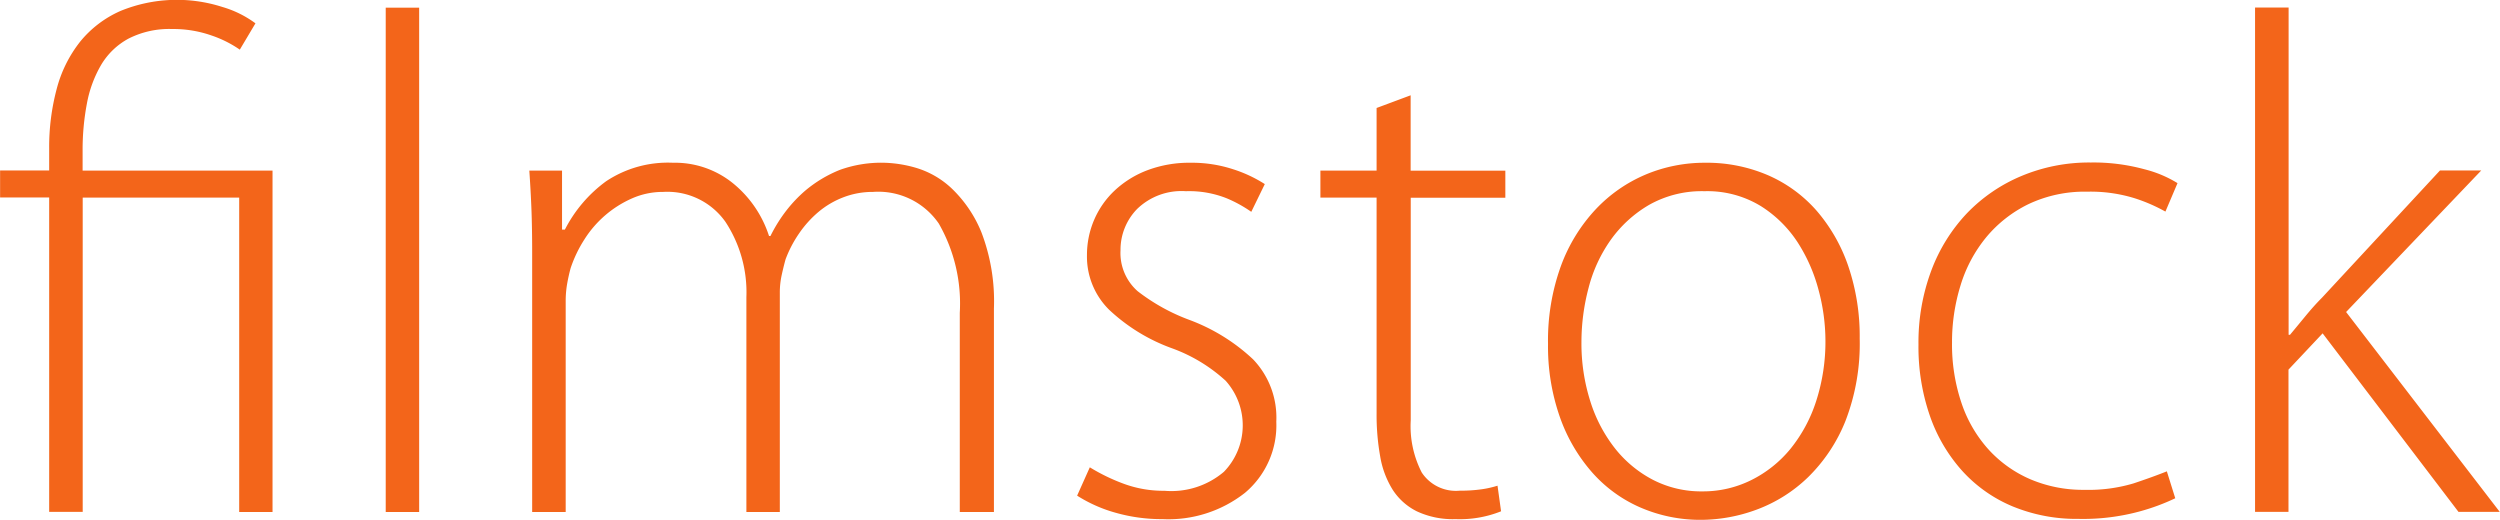 <svg xmlns="http://www.w3.org/2000/svg" width="105.438" height="21.938" viewBox="0 0 105.438 21.938">
  <path id="filmstock" fill="#f3651a" fill-rule="evenodd" d="M63.894,44.125V30.865h6.6v13.26H71.9v-14.4h-8.01v-0.84a10.415,10.415,0,0,1,.18-1.98,5.037,5.037,0,0,1,.6-1.635,3.006,3.006,0,0,1,1.155-1.11,3.787,3.787,0,0,1,1.845-.405,4.841,4.841,0,0,1,1.65.27,4.789,4.789,0,0,1,1.2.6l0.66-1.11a4.419,4.419,0,0,0-1.395-.69,6.275,6.275,0,0,0-4.29.165,4.549,4.549,0,0,0-1.71,1.3,5.42,5.42,0,0,0-.99,2,9.5,9.5,0,0,0-.315,2.5v0.93h-2.07v1.14h2.07v13.26h1.41Zm12.78,0h1.41V22.855h-1.41v21.27Zm6.18,0h1.41v-8.88a4.264,4.264,0,0,1,.06-0.735q0.06-.345.15-0.675a5.4,5.4,0,0,1,.585-1.215,4.535,4.535,0,0,1,2.01-1.725,3.209,3.209,0,0,1,1.305-.27A3,3,0,0,1,91,31.885a5.4,5.4,0,0,1,.885,3.18v9.06h1.41v-9.24a3.452,3.452,0,0,1,.075-0.735q0.075-.345.165-0.675a4.97,4.97,0,0,1,.57-1.095,4.532,4.532,0,0,1,.825-0.915,3.677,3.677,0,0,1,1.05-.615,3.438,3.438,0,0,1,1.245-.225A3.092,3.092,0,0,1,100,31.96a6.785,6.785,0,0,1,.885,3.765v8.4h1.44v-8.58a8.139,8.139,0,0,0-.525-3.21,5.33,5.33,0,0,0-1.26-1.86,3.746,3.746,0,0,0-1.515-.87,5.248,5.248,0,0,0-1.32-.21,5.16,5.16,0,0,0-1.875.3,5.36,5.36,0,0,0-1.455.87,5.812,5.812,0,0,0-.8.84,6.366,6.366,0,0,0-.675,1.08h-0.06a4.74,4.74,0,0,0-1.515-2.22,3.883,3.883,0,0,0-2.535-.87,4.708,4.708,0,0,0-2.82.78,5.773,5.773,0,0,0-1.74,2.04h-0.12v-2.49h-1.38q0.06,0.87.09,1.65t0.03,1.8v10.95Zm22.98-.69a6.021,6.021,0,0,0,1.62.72,7.069,7.069,0,0,0,1.98.27,5.226,5.226,0,0,0,3.48-1.11,3.716,3.716,0,0,0,1.32-3,3.548,3.548,0,0,0-.975-2.625,7.972,7.972,0,0,0-2.685-1.665,8.218,8.218,0,0,1-2.19-1.215,2.145,2.145,0,0,1-.72-1.725,2.463,2.463,0,0,1,.7-1.74,2.687,2.687,0,0,1,2.055-.75,4.276,4.276,0,0,1,1.725.3,5.5,5.5,0,0,1,1.035.57l0.57-1.17a5.667,5.667,0,0,0-1.35-.63,5.567,5.567,0,0,0-1.77-.27,5.017,5.017,0,0,0-1.83.315,4.185,4.185,0,0,0-1.38.855,3.694,3.694,0,0,0-.87,1.245,3.755,3.755,0,0,0-.3,1.485,3.15,3.15,0,0,0,.93,2.295,7.67,7.67,0,0,0,2.67,1.635,6.76,6.76,0,0,1,2.25,1.365,2.814,2.814,0,0,1-.075,3.84,3.422,3.422,0,0,1-2.505.8,4.843,4.843,0,0,1-1.77-.315,8.075,8.075,0,0,1-1.38-.675Zm12.63-16.35v2.64h-2.37v1.14h2.37v9.12a9.892,9.892,0,0,0,.15,1.785,3.85,3.85,0,0,0,.525,1.41,2.574,2.574,0,0,0,1.02.915,3.578,3.578,0,0,0,1.635.33,4.671,4.671,0,0,0,1.92-.33l-0.15-1.08a4.085,4.085,0,0,1-.66.15,6.176,6.176,0,0,1-.93.06,1.724,1.724,0,0,1-1.605-.765,4.272,4.272,0,0,1-.465-2.2v-9.39h3.99v-1.14H119.9v-3.18Zm11.355,2.805a6.2,6.2,0,0,0-2.115,1.47,7.046,7.046,0,0,0-1.47,2.4,9.237,9.237,0,0,0-.54,3.285,8.975,8.975,0,0,0,.5,3.075,7.087,7.087,0,0,0,1.365,2.34,5.782,5.782,0,0,0,2.055,1.485,6.345,6.345,0,0,0,2.535.51,6.809,6.809,0,0,0,2.355-.435,6.209,6.209,0,0,0,2.16-1.365,6.9,6.9,0,0,0,1.575-2.37,9.038,9.038,0,0,0,.6-3.48,9.161,9.161,0,0,0-.48-3.045,7.056,7.056,0,0,0-1.335-2.34,5.8,5.8,0,0,0-2.055-1.5,6.52,6.52,0,0,0-2.64-.525A6.43,6.43,0,0,0,129.818,29.89Zm4.83,1.32a5.08,5.08,0,0,1,1.575,1.545,6.96,6.96,0,0,1,.885,2.025,8.283,8.283,0,0,1,.285,2.085,8.147,8.147,0,0,1-.39,2.58,6.234,6.234,0,0,1-1.08,2.01,5.023,5.023,0,0,1-1.65,1.32,4.568,4.568,0,0,1-2.07.48,4.437,4.437,0,0,1-2.07-.48,4.955,4.955,0,0,1-1.605-1.32,6.206,6.206,0,0,1-1.05-1.995,8.038,8.038,0,0,1-.375-2.505,8.929,8.929,0,0,1,.3-2.28,6.118,6.118,0,0,1,.945-2.04,5.193,5.193,0,0,1,1.62-1.47,4.528,4.528,0,0,1,2.325-.57A4.33,4.33,0,0,1,134.648,31.21Zm17.144,11.2q-0.6.24-1.41,0.51a6.662,6.662,0,0,1-2.07.27,5.674,5.674,0,0,1-2.25-.435,5.121,5.121,0,0,1-1.77-1.245,5.554,5.554,0,0,1-1.155-1.965,7.708,7.708,0,0,1-.405-2.565,8.07,8.07,0,0,1,.36-2.415,5.889,5.889,0,0,1,1.08-2.025,5.364,5.364,0,0,1,1.785-1.4,5.536,5.536,0,0,1,2.475-.525,6.315,6.315,0,0,1,1.98.27,7.036,7.036,0,0,1,1.32.57l0.51-1.2a4.915,4.915,0,0,0-1.395-.585,8.108,8.108,0,0,0-2.265-.285,7.377,7.377,0,0,0-2.925.57,6.862,6.862,0,0,0-2.3,1.575,7.157,7.157,0,0,0-1.5,2.415,8.66,8.66,0,0,0-.54,3.12,8.9,8.9,0,0,0,.48,3,6.8,6.8,0,0,0,1.365,2.325,5.965,5.965,0,0,0,2.13,1.5,7.08,7.08,0,0,0,2.775.525,9.091,9.091,0,0,0,2.58-.315,8.954,8.954,0,0,0,1.5-.555Zm5.13-19.56h-1.41v21.27h1.41v-6l1.44-1.53,5.73,7.53h1.74l-6.48-8.43,5.7-5.97h-1.74l-4.98,5.37q-0.33.33-.7,0.78t-0.645.78h-0.06v-13.8Z" transform="translate(-60.406 -22.531)"/>
</svg>
